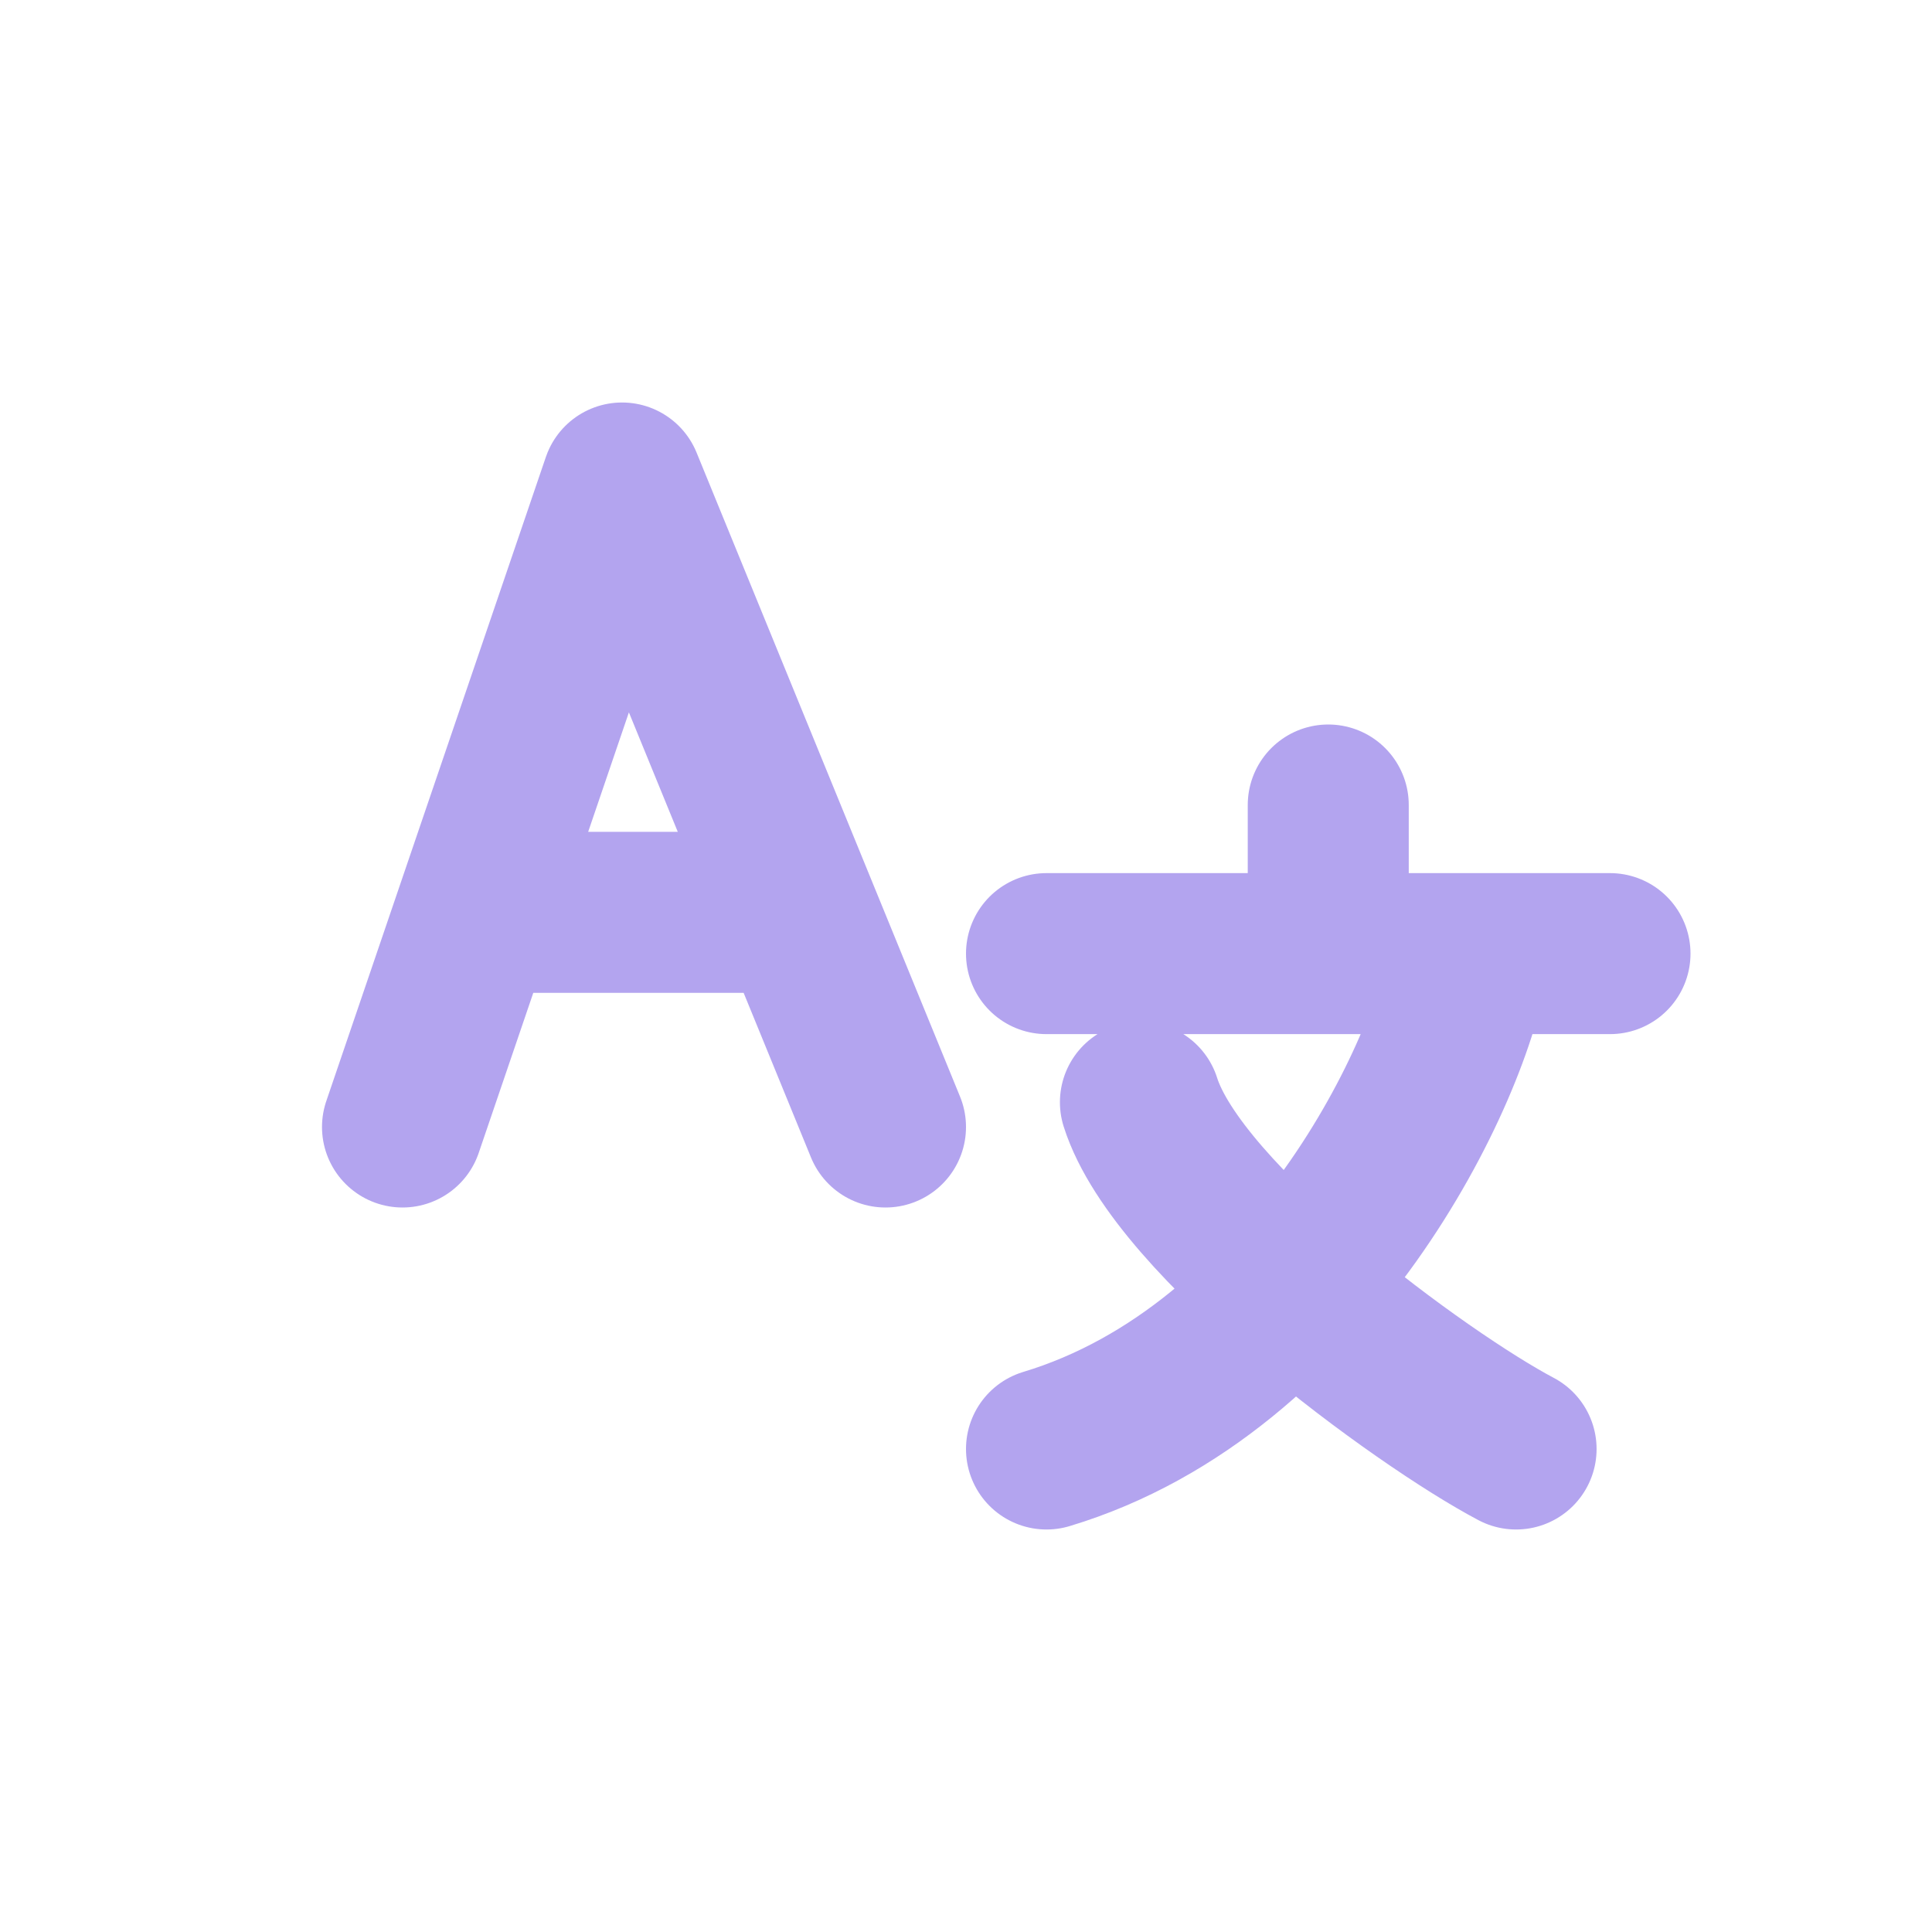 <svg width="800" height="800" viewBox="0 0 800 800" fill="none" xmlns="http://www.w3.org/2000/svg">
<path d="M166.667 466.667L196.97 377.777M196.97 377.777L257.576 200L330.303 377.777M196.97 377.777H330.303M366.667 466.667L330.303 377.777" stroke="#B3A4EF" stroke-width="66.667" stroke-linecap="round" stroke-linejoin="round"/>
<path d="M433.333 394.873H550M550 394.873V333.333M550 394.873H579.166H608.333M666.666 394.873H608.333M608.333 394.873C601.853 442.737 542.223 567.18 433.333 600M627.776 600C588.89 579.487 487.776 505.64 472.223 456.41" stroke="#B3A4EF" stroke-width="66.667" stroke-linecap="round" stroke-linejoin="round"/>
</svg>
